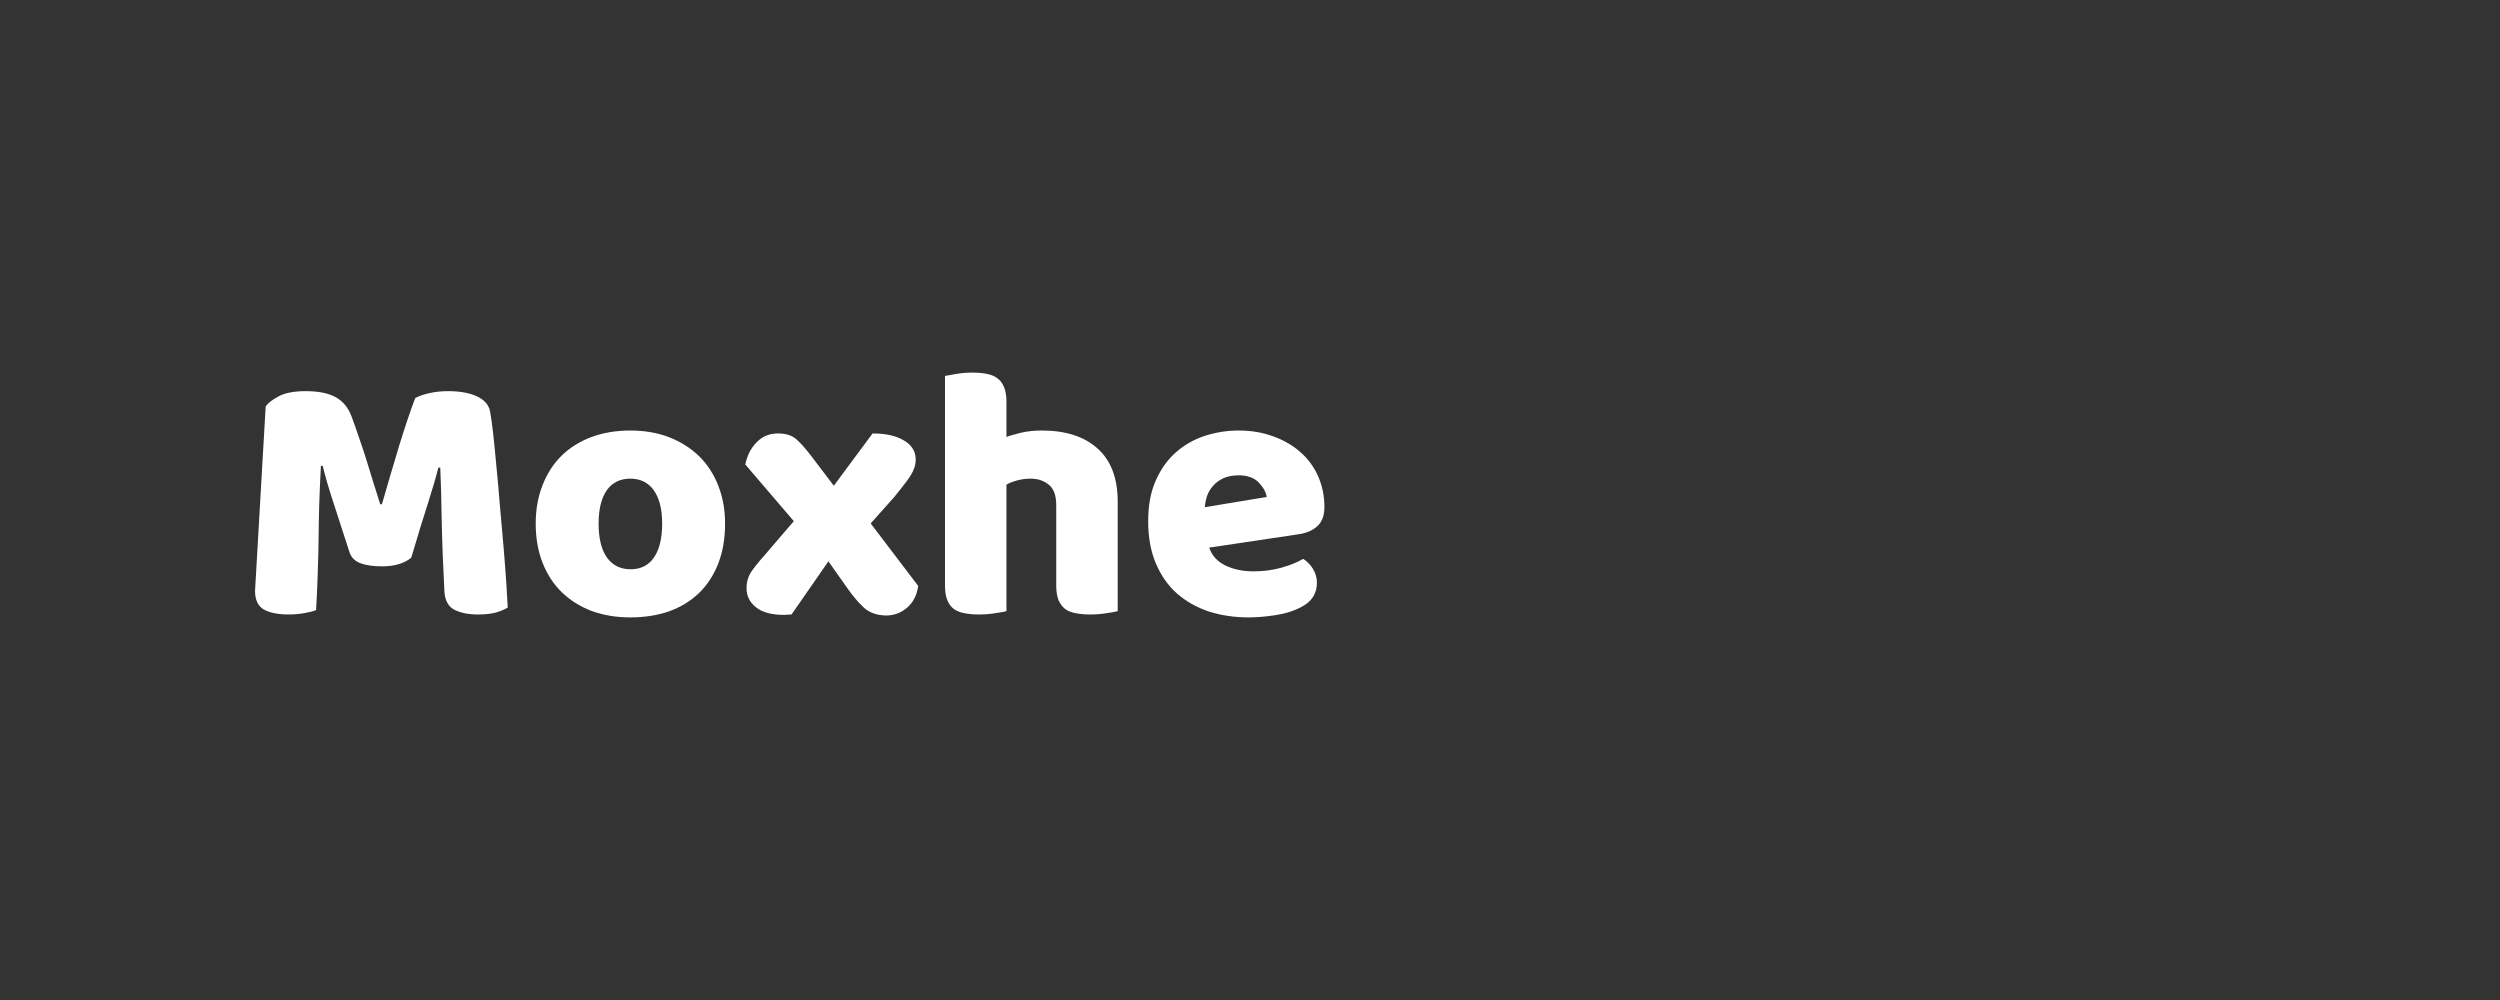 <svg xmlns="http://www.w3.org/2000/svg" xmlns:xlink="http://www.w3.org/1999/xlink" width="250" zoomAndPan="magnify" viewBox="0 0 187.5 75" height="100" preserveAspectRatio="xMidYMid meet" version="1.0"><rect x="0" y="0" width="187.5" height="75" fill="#333333" stroke="none"/><defs><g/></defs><g fill="#ffffff" fill-opacity="1"><g transform="translate(17.722, 45.867)"><g><path d="M 13.125 -4.047 C 12.883 -3.836 12.578 -3.676 12.203 -3.562 C 11.836 -3.445 11.41 -3.391 10.922 -3.391 C 10.273 -3.391 9.738 -3.469 9.312 -3.625 C 8.883 -3.789 8.609 -4.07 8.484 -4.469 C 7.973 -6.062 7.555 -7.348 7.234 -8.328 C 6.91 -9.316 6.66 -10.18 6.484 -10.922 L 6.344 -10.922 C 6.289 -9.859 6.25 -8.891 6.219 -8.016 C 6.195 -7.141 6.18 -6.285 6.172 -5.453 C 6.16 -4.617 6.141 -3.773 6.109 -2.922 C 6.086 -2.078 6.047 -1.141 5.984 -0.109 C 5.754 -0.016 5.445 0.062 5.062 0.125 C 4.688 0.188 4.312 0.219 3.938 0.219 C 3.133 0.219 2.508 0.094 2.062 -0.156 C 1.625 -0.414 1.406 -0.879 1.406 -1.547 L 2.203 -15.375 C 2.336 -15.602 2.648 -15.852 3.141 -16.125 C 3.629 -16.395 4.316 -16.531 5.203 -16.531 C 6.16 -16.531 6.91 -16.379 7.453 -16.078 C 7.992 -15.785 8.391 -15.305 8.641 -14.641 C 8.805 -14.203 8.984 -13.703 9.172 -13.141 C 9.367 -12.586 9.562 -12.008 9.75 -11.406 C 9.938 -10.812 10.117 -10.219 10.297 -9.625 C 10.484 -9.039 10.648 -8.516 10.797 -8.047 L 10.922 -8.047 C 11.359 -9.566 11.789 -11.035 12.219 -12.453 C 12.656 -13.867 13.055 -15.055 13.422 -16.016 C 13.691 -16.16 14.035 -16.281 14.453 -16.375 C 14.879 -16.477 15.359 -16.531 15.891 -16.531 C 16.773 -16.531 17.492 -16.398 18.047 -16.141 C 18.609 -15.879 18.938 -15.504 19.031 -15.016 C 19.102 -14.648 19.18 -14.094 19.266 -13.344 C 19.348 -12.594 19.43 -11.75 19.516 -10.812 C 19.609 -9.875 19.695 -8.879 19.781 -7.828 C 19.875 -6.785 19.961 -5.781 20.047 -4.812 C 20.129 -3.844 20.195 -2.957 20.25 -2.156 C 20.301 -1.352 20.336 -0.734 20.359 -0.297 C 20.047 -0.117 19.723 0.008 19.391 0.094 C 19.055 0.176 18.629 0.219 18.109 0.219 C 17.422 0.219 16.844 0.102 16.375 -0.125 C 15.906 -0.363 15.648 -0.828 15.609 -1.516 C 15.504 -3.484 15.438 -5.254 15.406 -6.828 C 15.383 -8.398 15.348 -9.723 15.297 -10.797 L 15.156 -10.797 C 14.977 -10.086 14.719 -9.195 14.375 -8.125 C 14.031 -7.062 13.613 -5.703 13.125 -4.047 Z M 13.125 -4.047 "/></g></g></g><g fill="#ffffff" fill-opacity="1"><g transform="translate(39.334, 45.867)"><g><path d="M 15.047 -6.594 C 15.047 -5.469 14.875 -4.469 14.531 -3.594 C 14.188 -2.719 13.703 -1.977 13.078 -1.375 C 12.453 -0.781 11.707 -0.328 10.844 -0.016 C 9.977 0.285 9.008 0.438 7.938 0.438 C 6.875 0.438 5.906 0.273 5.031 -0.047 C 4.164 -0.379 3.422 -0.848 2.797 -1.453 C 2.18 -2.055 1.703 -2.789 1.359 -3.656 C 1.016 -4.531 0.844 -5.508 0.844 -6.594 C 0.844 -7.656 1.016 -8.617 1.359 -9.484 C 1.703 -10.359 2.18 -11.098 2.797 -11.703 C 3.422 -12.305 4.164 -12.77 5.031 -13.094 C 5.906 -13.414 6.875 -13.578 7.938 -13.578 C 9.008 -13.578 9.977 -13.41 10.844 -13.078 C 11.707 -12.742 12.453 -12.273 13.078 -11.672 C 13.703 -11.066 14.188 -10.328 14.531 -9.453 C 14.875 -8.586 15.047 -7.633 15.047 -6.594 Z M 5.562 -6.594 C 5.562 -5.488 5.77 -4.641 6.188 -4.047 C 6.613 -3.461 7.207 -3.172 7.969 -3.172 C 8.727 -3.172 9.312 -3.469 9.719 -4.062 C 10.125 -4.664 10.328 -5.508 10.328 -6.594 C 10.328 -7.676 10.117 -8.508 9.703 -9.094 C 9.285 -9.676 8.695 -9.969 7.938 -9.969 C 7.176 -9.969 6.586 -9.676 6.172 -9.094 C 5.766 -8.508 5.562 -7.676 5.562 -6.594 Z M 5.562 -6.594 "/></g></g></g><g fill="#ffffff" fill-opacity="1"><g transform="translate(55.224, 45.867)"><g><path d="M 0.672 -11.031 C 0.816 -11.719 1.102 -12.273 1.531 -12.703 C 1.957 -13.141 2.488 -13.359 3.125 -13.359 C 3.719 -13.359 4.176 -13.211 4.5 -12.922 C 4.82 -12.641 5.18 -12.238 5.578 -11.719 L 7.312 -9.438 L 10.219 -13.359 C 11.219 -13.359 12.004 -13.18 12.578 -12.828 C 13.16 -12.484 13.453 -12.008 13.453 -11.406 C 13.453 -11.176 13.414 -10.961 13.344 -10.766 C 13.281 -10.578 13.188 -10.383 13.062 -10.188 C 12.938 -9.988 12.773 -9.766 12.578 -9.516 C 12.379 -9.266 12.145 -8.969 11.875 -8.625 L 10.078 -6.609 L 13.641 -1.922 C 13.547 -1.234 13.27 -0.691 12.812 -0.297 C 12.363 0.098 11.828 0.297 11.203 0.297 C 10.516 0.273 9.969 0.078 9.562 -0.297 C 9.156 -0.68 8.758 -1.145 8.375 -1.688 L 6.906 -3.766 L 4.141 0.219 C 4.055 0.219 3.957 0.223 3.844 0.234 C 3.738 0.242 3.648 0.25 3.578 0.25 C 2.66 0.25 1.961 0.062 1.484 -0.312 C 1.004 -0.695 0.766 -1.172 0.766 -1.734 C 0.766 -2.172 0.863 -2.555 1.062 -2.891 C 1.27 -3.223 1.629 -3.676 2.141 -4.25 L 4.312 -6.781 Z M 0.672 -11.031 "/></g></g></g><g fill="#ffffff" fill-opacity="1"><g transform="translate(69.406, 45.867)"><g><path d="M 14.422 -0.031 C 14.242 0.02 13.957 0.07 13.562 0.125 C 13.176 0.188 12.773 0.219 12.359 0.219 C 11.961 0.219 11.602 0.188 11.281 0.125 C 10.969 0.07 10.703 -0.031 10.484 -0.188 C 10.273 -0.352 10.109 -0.578 9.984 -0.859 C 9.867 -1.141 9.812 -1.504 9.812 -1.953 L 9.812 -7.969 C 9.812 -8.707 9.625 -9.223 9.25 -9.516 C 8.883 -9.816 8.43 -9.969 7.891 -9.969 C 7.523 -9.969 7.18 -9.922 6.859 -9.828 C 6.535 -9.742 6.273 -9.641 6.078 -9.516 L 6.078 -0.031 C 5.891 0.02 5.602 0.07 5.219 0.125 C 4.832 0.188 4.43 0.219 4.016 0.219 C 3.617 0.219 3.258 0.188 2.938 0.125 C 2.625 0.07 2.359 -0.031 2.141 -0.188 C 1.922 -0.352 1.754 -0.578 1.641 -0.859 C 1.523 -1.141 1.469 -1.504 1.469 -1.953 L 1.469 -17.672 C 1.664 -17.711 1.957 -17.766 2.344 -17.828 C 2.727 -17.891 3.125 -17.922 3.531 -17.922 C 3.926 -17.922 4.281 -17.891 4.594 -17.828 C 4.906 -17.773 5.172 -17.664 5.391 -17.5 C 5.609 -17.344 5.773 -17.125 5.891 -16.844 C 6.016 -16.562 6.078 -16.195 6.078 -15.75 L 6.078 -13.094 C 6.305 -13.188 6.66 -13.289 7.141 -13.406 C 7.617 -13.52 8.148 -13.578 8.734 -13.578 C 10.516 -13.578 11.906 -13.129 12.906 -12.234 C 13.914 -11.336 14.422 -10.004 14.422 -8.234 Z M 14.422 -0.031 "/></g></g></g><g fill="#ffffff" fill-opacity="1"><g transform="translate(85.269, 45.867)"><g><path d="M 8.375 0.438 C 7.312 0.438 6.32 0.289 5.406 0 C 4.5 -0.301 3.703 -0.75 3.016 -1.344 C 2.336 -1.945 1.805 -2.703 1.422 -3.609 C 1.035 -4.516 0.844 -5.57 0.844 -6.781 C 0.844 -7.969 1.035 -8.988 1.422 -9.844 C 1.805 -10.707 2.316 -11.414 2.953 -11.969 C 3.586 -12.52 4.312 -12.926 5.125 -13.188 C 5.938 -13.445 6.77 -13.578 7.625 -13.578 C 8.57 -13.578 9.438 -13.43 10.219 -13.141 C 11.008 -12.859 11.691 -12.461 12.266 -11.953 C 12.836 -11.453 13.281 -10.848 13.594 -10.141 C 13.906 -9.43 14.062 -8.66 14.062 -7.828 C 14.062 -7.211 13.891 -6.742 13.547 -6.422 C 13.211 -6.098 12.738 -5.891 12.125 -5.797 L 5.422 -4.797 C 5.617 -4.203 6.023 -3.754 6.641 -3.453 C 7.254 -3.16 7.957 -3.016 8.75 -3.016 C 9.5 -3.016 10.203 -3.109 10.859 -3.297 C 11.516 -3.484 12.051 -3.703 12.469 -3.953 C 12.758 -3.773 13.004 -3.523 13.203 -3.203 C 13.398 -2.879 13.5 -2.535 13.5 -2.172 C 13.5 -1.359 13.117 -0.754 12.359 -0.359 C 11.785 -0.047 11.133 0.16 10.406 0.266 C 9.688 0.379 9.008 0.438 8.375 0.438 Z M 7.625 -10.219 C 7.188 -10.219 6.805 -10.145 6.484 -10 C 6.172 -9.852 5.914 -9.664 5.719 -9.438 C 5.52 -9.219 5.367 -8.969 5.266 -8.688 C 5.172 -8.406 5.113 -8.117 5.094 -7.828 L 9.734 -8.594 C 9.68 -8.957 9.484 -9.316 9.141 -9.672 C 8.797 -10.035 8.289 -10.219 7.625 -10.219 Z M 7.625 -10.219 "/></g></g></g></svg>